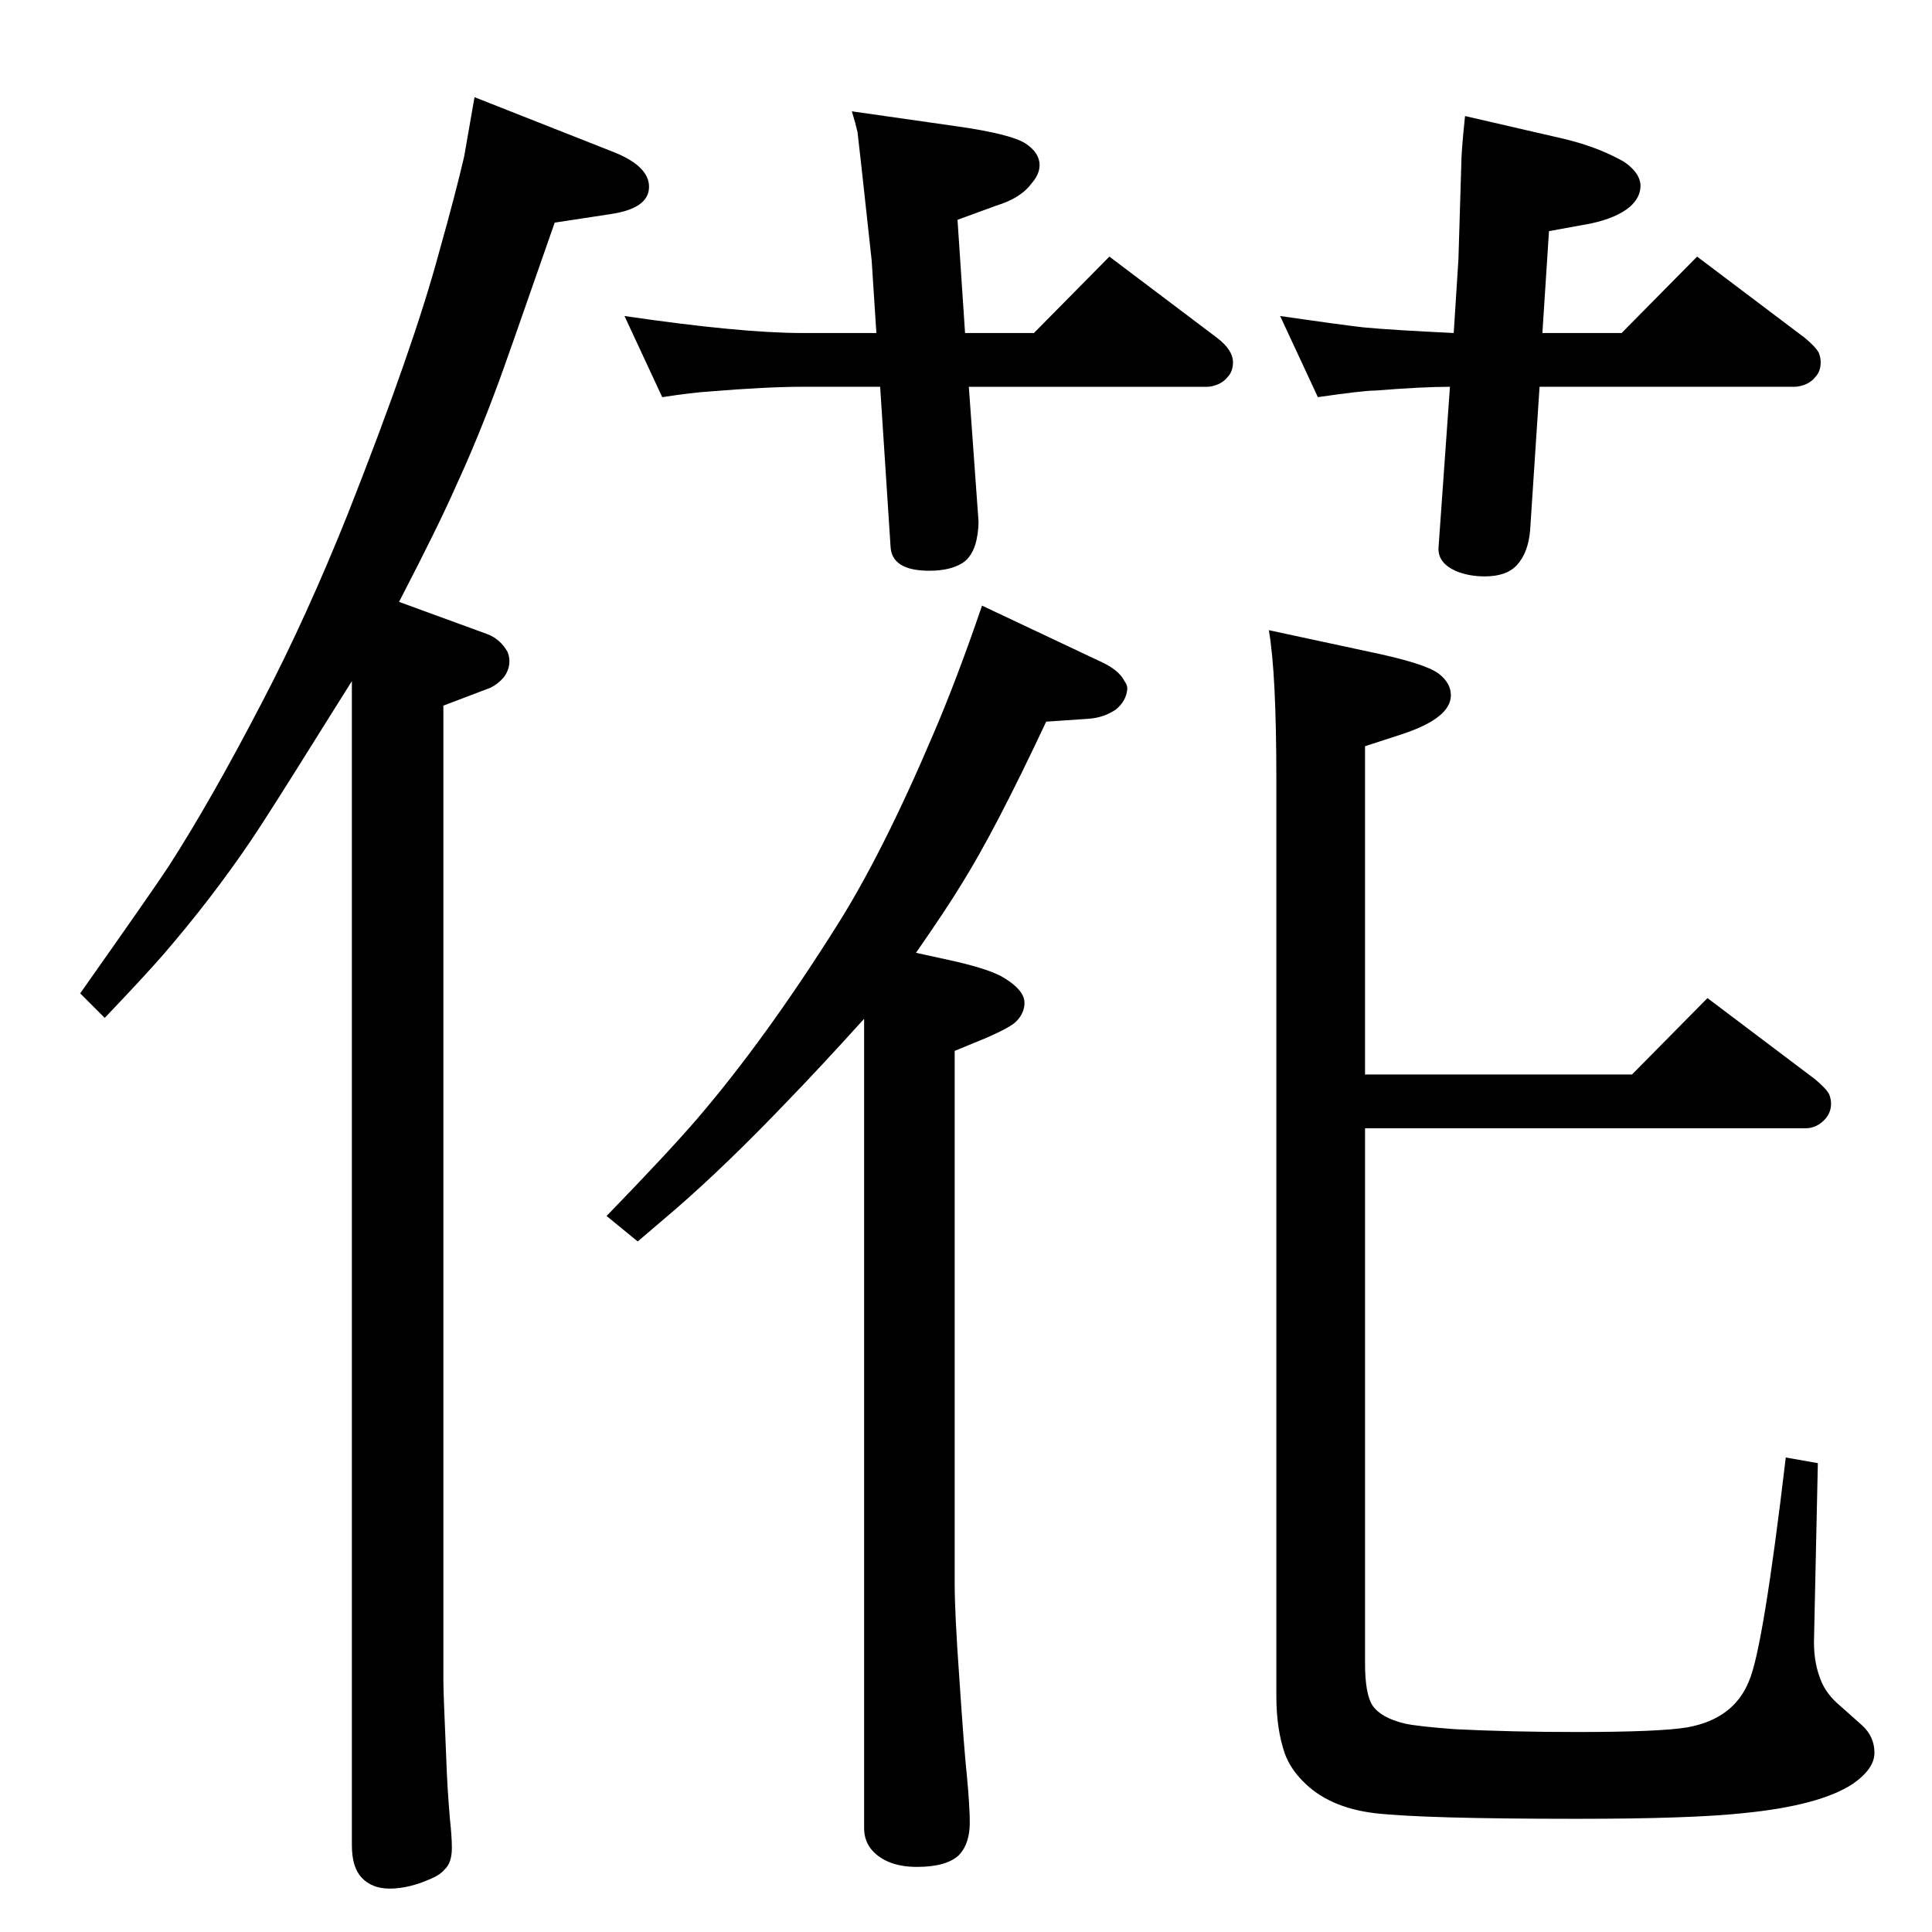 <?xml version="1.0" standalone="no"?>
<!DOCTYPE svg PUBLIC "-//W3C//DTD SVG 1.1//EN" "http://www.w3.org/Graphics/SVG/1.1/DTD/svg11.dtd" >
<svg xmlns="http://www.w3.org/2000/svg" xmlns:xlink="http://www.w3.org/1999/xlink" version="1.1" viewBox="0 -339 2048 2048">
  <g transform="matrix(1 0 0 -1 0 1709)">
   <path fill="currentColor"
d="M1027 1638l10 -139q1 -10 -2 -24q-4 -17 -15 -24q-13 -8 -35 -8q-40 0 -41 26l-11 169h-83q-37 0 -98 -5q-17 -1 -50 -6l-40 86q123 -18 188 -18h79l-5 77q-14 129 -15 136q-2 9 -6 22l112 -16q56 -8 72 -18q15 -10 15 -23q0 -10 -9 -20q-11 -15 -37 -23l-41 -15l8 -120
h73l80 81l114 -86q17 -13 17 -26q0 -10 -6 -16q-3 -4 -9 -7q-7 -3 -12 -3h-253zM1632 1638l-10 -152q-2 -24 -14 -37q-11 -12 -34 -12q-16 0 -29 5q-22 9 -20 27l12 169q-29 0 -79 -4q-13 0 -61 -7l-40 86q62 -9 88 -12q32 -3 96 -6l5 78l3 100q0 14 4 52l104 -24
q34 -8 60 -22q10 -5 17 -14q5 -7 5 -14q0 -12 -11 -22q-14 -12 -42 -18l-44 -8l-7 -108h84l80 81l114 -86q12 -10 15 -16q2 -5 2 -10q0 -10 -6 -16q-3 -4 -9 -7q-7 -3 -13 -3h-270zM971 1038l41 -9q39 -9 53 -18q21 -13 21 -26q0 -11 -9 -20q-6 -6 -31 -17l-34 -14v-565
q0 -31 5 -101q5 -75 8 -103q3 -32 3 -49q0 -22 -11 -34q-13 -13 -45 -13q-31 0 -47 17q-9 10 -9 24v783v45v30q-48 -53 -81 -87q-64 -67 -118 -114q-14 -12 -41 -35l-33 27q65 67 96 103q72 84 147 203q49 77 103 204q25 58 52 137l125 -59q20 -9 26 -21q3 -4 3 -8
q-1 -13 -12 -22q-13 -9 -30 -10l-44 -3q-54 -115 -89 -171q-15 -25 -49 -74zM1447 852v-567q0 -33 8 -45q9 -13 34 -19q13 -3 53 -6q60 -3 129 -3q89 0 118 5q49 9 65 49q15 34 39 237l34 -6l-4 -184q-1 -24 6 -43q5 -15 18 -27l27 -24q13 -12 13 -29t-23 -33
q-35 -23 -116 -31q-56 -6 -176 -6q-163 0 -215 6q-49 6 -76 34q-13 13 -19 29q-9 26 -9 61v971q0 114 -8 159l107 -23q58 -12 73 -23q13 -10 13 -23q0 -24 -51 -41l-40 -13v-348h283l80 81l114 -86q12 -10 15 -16q2 -5 2 -10q0 -9 -6 -16q-9 -10 -21 -10h-467zM503 1945
l147 -58q38 -15 38 -37q0 -23 -41 -29l-59 -9q-54 -155 -59 -168q-22 -60 -46 -112q-18 -41 -60 -122l93 -34q14 -5 22 -19q2 -5 2 -10q0 -9 -6 -17q-6 -7 -14 -11l-50 -19v-1034q0 -12 3 -81q1 -31 4 -66q2 -18 2 -30q0 -16 -8 -23q-4 -5 -13 -9q-24 -11 -45 -11
q-19 0 -30 12q-10 11 -10 34v1234l-32 -51q-58 -93 -75 -118q-42 -62 -93 -121q-20 -23 -62 -67l-26 26q79 112 94 135q45 70 99 174q47 90 91 200q69 175 96 275q18 64 27 103q4 23 11 63z" />
  </g>

</svg>
